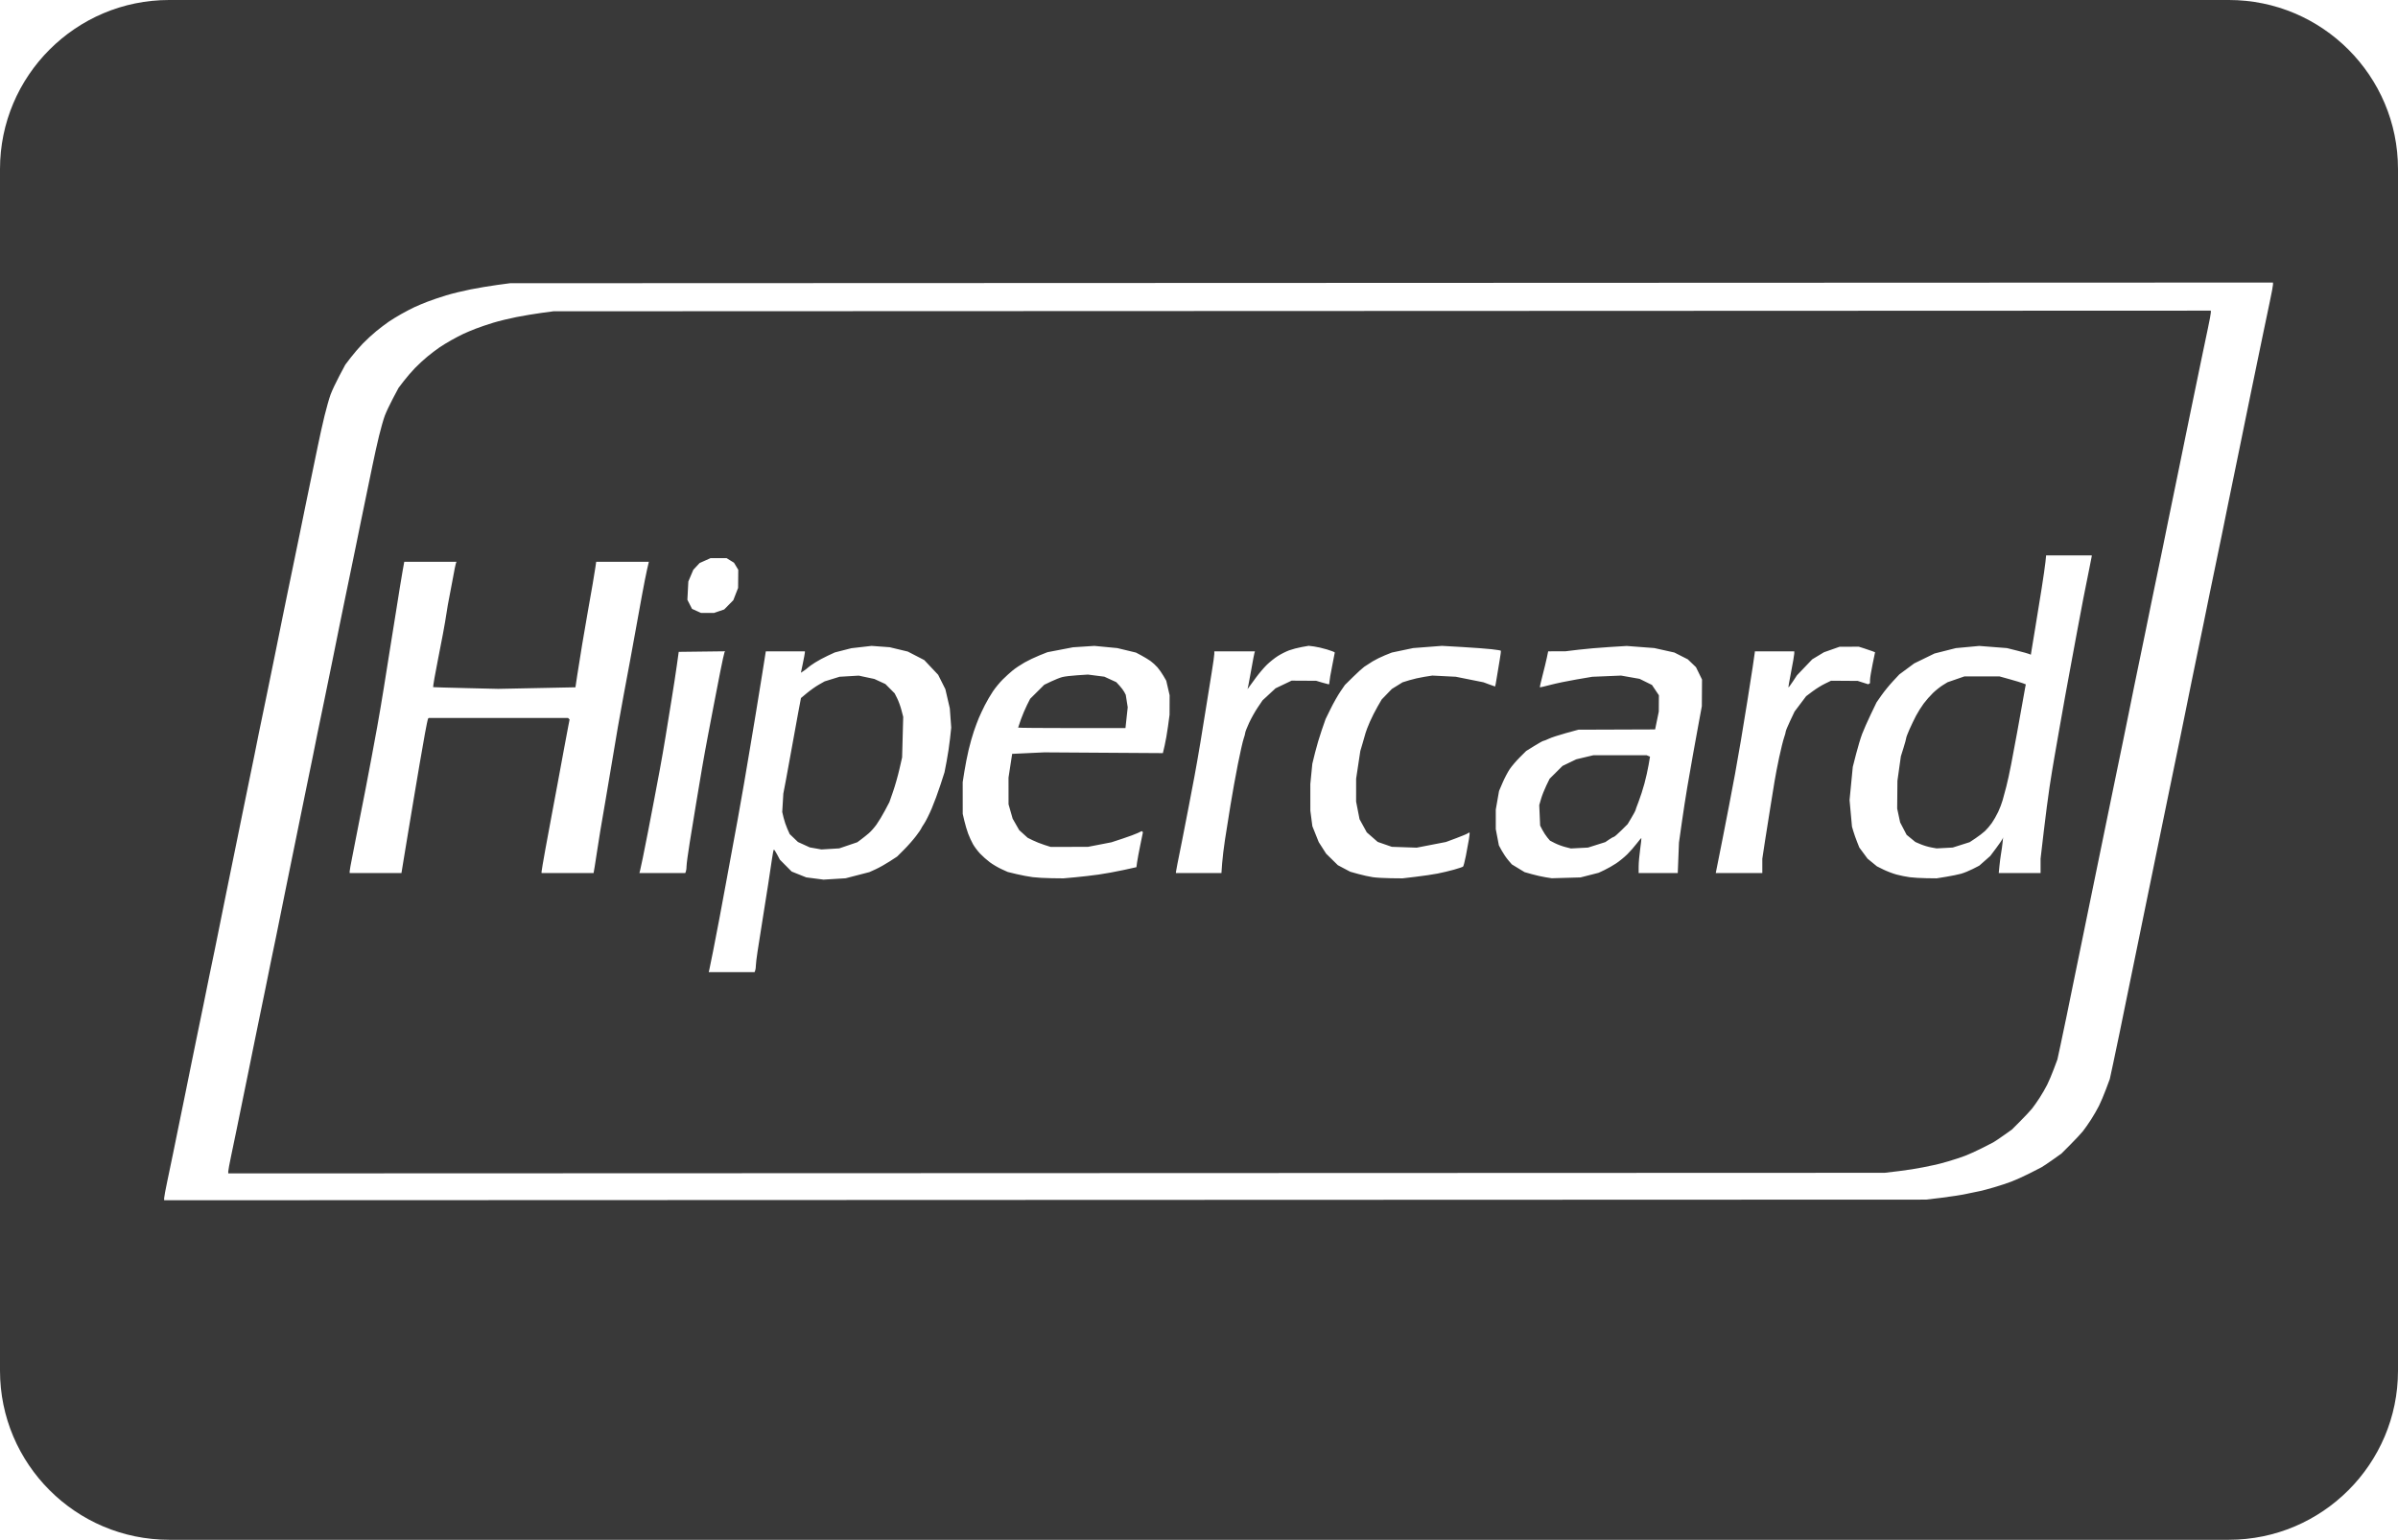 <?xml version="1.0" encoding="utf-8"?>
<svg id="Layer_1" x="0px" y="0px" width="780px" height="501px" viewBox="0 0 780 501" xmlns="http://www.w3.org/2000/svg">
  <title>amex-outline</title>
  <desc>Created with Sketch.</desc>
  <path d="M 725 0 L 55 0 C 24.673 0 0 24.673 0 55 L 0 446 C 0 476.327 24.673 501 55 501 L 725 501 C 755.325 501 780 476.327 780 446 L 780 55 C 780 24.673 755.325 0 725 0 Z M 339.927 390.424 L 53.393 390.527 L 53.393 389.837 C 53.393 389.458 53.85 386.999 54.408 384.372 C 54.967 381.746 55.835 377.568 56.339 375.089 C 56.841 372.609 57.701 368.396 58.248 365.725 C 58.796 363.056 59.707 358.608 60.272 355.842 C 60.836 353.077 61.72 348.707 62.237 346.133 C 62.754 343.557 63.615 339.343 64.153 336.769 C 64.69 334.194 65.607 329.747 66.19 326.886 C 66.772 324.025 67.657 319.655 68.157 317.175 C 68.657 314.695 69.451 310.872 69.922 308.68 C 70.392 306.486 70.993 303.521 71.255 302.09 C 71.518 300.66 72.369 296.446 73.146 292.727 C 73.923 289.008 74.779 284.794 75.051 283.364 C 75.322 281.933 76.183 277.719 76.965 274 C 77.746 270.282 78.604 266.068 78.872 264.637 C 79.14 263.207 80.003 258.993 80.789 255.274 C 81.577 251.554 82.427 247.419 82.677 246.084 C 82.929 244.749 83.617 241.316 84.207 238.455 C 84.796 235.594 85.912 230.21 86.686 226.491 C 87.461 222.771 88.785 216.295 89.628 212.098 C 90.473 207.902 91.482 202.909 91.871 201.002 C 92.259 199.095 92.962 195.661 93.433 193.372 C 93.904 191.083 94.758 186.948 95.332 184.183 C 95.906 181.416 96.839 176.891 97.406 174.125 C 97.974 171.36 98.848 167.068 99.349 164.589 C 99.85 162.109 100.705 157.974 101.249 155.399 C 101.793 152.824 102.729 148.298 103.329 145.342 C 103.929 142.385 104.934 137.86 105.562 135.285 C 106.19 132.71 107.078 129.589 107.536 128.35 C 107.993 127.109 109.256 124.423 110.342 122.377 L 112.317 118.66 L 114.112 116.308 C 115.098 115.016 116.861 112.973 118.028 111.769 C 119.195 110.565 121.163 108.753 122.404 107.743 C 123.643 106.732 125.438 105.368 126.391 104.712 C 127.345 104.056 129.218 102.907 130.553 102.159 C 131.888 101.411 133.762 100.432 134.715 99.983 C 135.669 99.534 137.62 98.713 139.05 98.16 C 140.48 97.608 143.211 96.681 145.118 96.102 C 147.025 95.522 150.606 94.648 153.075 94.161 C 155.544 93.673 159.444 93.021 161.745 92.712 L 165.926 92.15 L 452.633 92.042 L 739.339 91.931 L 739.339 92.621 C 739.339 93 738.879 95.459 738.318 98.085 C 737.755 100.711 736.816 105.201 736.23 108.062 C 735.643 110.923 734.789 115.059 734.329 117.252 C 733.87 119.446 733 123.659 732.396 126.615 C 731.793 129.572 730.864 134.098 730.333 136.672 C 729.802 139.247 728.941 143.461 728.421 146.035 C 727.901 148.611 727.035 152.824 726.498 155.399 C 725.959 157.974 725.127 162.032 724.645 164.416 C 724.163 166.8 723.292 171.091 722.709 173.952 C 722.125 176.813 721.188 181.339 720.626 184.009 C 720.063 186.679 719.208 190.815 718.724 193.199 C 718.238 195.583 717.367 199.874 716.786 202.735 C 716.204 205.596 715.269 210.122 714.707 212.793 C 714.145 215.463 713.308 219.52 712.846 221.809 C 712.385 224.097 711.516 228.389 710.916 231.345 C 710.315 234.301 709.442 238.593 708.972 240.883 C 708.502 243.171 707.665 247.229 707.111 249.898 C 706.555 252.569 705.606 257.173 705.003 260.129 C 704.397 263.086 703.532 267.298 703.08 269.493 C 702.626 271.685 701.779 275.821 701.195 278.681 C 700.612 281.544 699.684 286.068 699.132 288.739 C 698.581 291.409 697.717 295.623 697.211 298.103 C 696.707 300.582 695.828 304.874 695.261 307.639 C 694.692 310.404 693.764 314.93 693.198 317.695 C 692.632 320.461 691.784 324.597 691.313 326.886 C 690.842 329.174 689.982 333.388 689.401 336.249 C 688.82 339.11 687.874 343.619 687.3 346.268 L 686.256 351.085 L 685.012 354.417 C 684.328 356.25 683.299 358.686 682.725 359.831 C 682.153 360.974 680.986 362.994 680.133 364.318 C 679.279 365.641 678.089 367.336 677.489 368.085 C 676.889 368.834 675.082 370.768 673.472 372.384 L 670.549 375.319 L 667.734 377.319 C 666.186 378.419 664.518 379.538 664.029 379.805 C 663.539 380.072 661.674 381.025 659.884 381.92 C 658.095 382.817 655.566 383.957 654.267 384.454 C 652.967 384.953 650.392 385.8 648.545 386.337 C 646.698 386.876 644.718 387.406 644.146 387.515 C 643.573 387.625 641.588 388.035 639.732 388.429 C 637.877 388.822 634.132 389.409 631.41 389.733 L 626.46 390.322 Z M 612.998 381.599 L 617.652 381.045 C 620.211 380.741 623.732 380.189 625.476 379.819 C 627.22 379.449 629.087 379.064 629.625 378.96 C 630.163 378.858 632.025 378.359 633.761 377.853 C 635.497 377.348 637.918 376.552 639.14 376.082 C 640.362 375.615 642.739 374.543 644.421 373.7 C 646.104 372.859 647.857 371.963 648.318 371.712 C 648.778 371.461 650.346 370.409 651.801 369.375 L 654.447 367.494 L 657.195 364.735 C 658.709 363.216 660.408 361.398 660.972 360.694 C 661.536 359.989 662.655 358.396 663.458 357.152 C 664.26 355.907 665.357 354.008 665.894 352.934 C 666.434 351.857 667.401 349.567 668.044 347.844 L 669.214 344.711 L 670.195 340.183 C 670.735 337.692 671.625 333.453 672.171 330.764 C 672.717 328.074 673.525 324.112 673.968 321.961 C 674.411 319.809 675.208 315.921 675.74 313.321 C 676.272 310.721 677.145 306.466 677.68 303.867 C 678.213 301.267 679.039 297.232 679.513 294.902 C 679.989 292.57 680.801 288.609 681.319 286.098 C 681.838 283.587 682.71 279.334 683.259 276.643 C 683.808 273.954 684.604 270.065 685.031 268.005 C 685.456 265.941 686.269 261.981 686.839 259.201 C 687.405 256.422 688.298 252.094 688.82 249.583 C 689.341 247.074 690.128 243.259 690.57 241.108 C 691.012 238.955 691.832 234.92 692.398 232.141 C 692.962 229.362 693.779 225.327 694.212 223.176 C 694.646 221.024 695.433 217.21 695.961 214.7 C 696.49 212.189 697.369 207.934 697.916 205.244 C 698.462 202.554 699.281 198.52 699.738 196.279 C 700.193 194.038 700.997 190.149 701.526 187.639 C 702.054 185.129 702.935 180.874 703.484 178.184 C 704.032 175.495 704.851 171.46 705.305 169.219 C 705.758 166.978 706.54 163.163 707.047 160.742 C 707.551 158.321 708.366 154.361 708.854 151.939 C 709.343 149.519 710.153 145.557 710.652 143.136 C 711.151 140.716 712.024 136.461 712.591 133.682 C 713.159 130.902 713.977 126.942 714.409 124.879 C 714.841 122.817 715.644 118.929 716.196 116.239 C 716.747 113.55 717.63 109.328 718.159 106.86 C 718.686 104.391 719.119 102.079 719.119 101.723 L 719.119 101.074 L 449.579 101.179 L 180.039 101.28 L 176.108 101.808 C 173.945 102.099 170.278 102.712 167.957 103.171 C 165.636 103.629 162.269 104.45 160.476 104.995 C 158.684 105.54 156.116 106.411 154.772 106.93 C 153.427 107.45 151.593 108.222 150.696 108.644 C 149.8 109.066 148.039 109.987 146.784 110.69 C 145.528 111.393 143.768 112.473 142.871 113.09 C 141.975 113.707 140.287 114.989 139.122 115.939 C 137.956 116.889 136.106 118.592 135.008 119.724 C 133.911 120.856 132.254 122.777 131.327 123.992 L 129.639 126.203 L 127.783 129.697 C 126.762 131.621 125.574 134.146 125.145 135.313 C 124.714 136.477 123.879 139.412 123.289 141.832 C 122.698 144.253 121.754 148.507 121.19 151.287 C 120.625 154.066 119.746 158.321 119.234 160.742 C 118.723 163.163 117.919 167.05 117.448 169.382 C 116.977 171.712 116.155 175.747 115.621 178.347 C 115.088 180.947 114.211 185.201 113.671 187.803 C 113.132 190.402 112.329 194.29 111.886 196.441 C 111.443 198.593 110.782 201.822 110.418 203.615 C 110.052 205.407 109.103 210.101 108.309 214.046 C 107.516 217.992 106.272 224.08 105.543 227.577 C 104.815 231.074 103.766 236.135 103.212 238.825 C 102.658 241.515 102.011 244.742 101.774 245.997 C 101.539 247.252 100.74 251.14 99.999 254.637 C 99.26 258.133 98.449 262.095 98.197 263.439 C 97.945 264.785 97.138 268.746 96.404 272.242 C 95.669 275.738 94.859 279.7 94.605 281.045 C 94.349 282.39 93.544 286.351 92.814 289.848 C 92.083 293.344 91.283 297.306 91.036 298.65 C 90.79 299.995 90.225 302.783 89.783 304.845 C 89.34 306.906 88.594 310.5 88.123 312.832 C 87.653 315.163 86.821 319.272 86.274 321.961 C 85.726 324.651 84.864 328.832 84.359 331.253 C 83.853 333.672 83.044 337.634 82.558 340.056 C 82.072 342.476 81.241 346.584 80.711 349.184 C 80.179 351.784 79.323 355.966 78.808 358.475 C 78.294 360.986 77.485 364.947 77.013 367.278 C 76.539 369.609 75.723 373.537 75.198 376.005 C 74.673 378.475 74.243 380.787 74.243 381.143 L 74.243 381.792 L 343.621 381.695 Z M 113.734 284.057 L 113.734 283.494 C 113.734 283.183 114.136 280.96 114.627 278.552 C 115.119 276.144 115.655 273.393 115.821 272.439 C 115.985 271.486 116.504 268.833 116.974 266.545 C 117.443 264.256 118.32 259.809 118.919 256.661 C 119.519 253.514 120.378 248.988 120.829 246.604 C 121.281 244.22 122.13 239.617 122.716 236.373 C 123.303 233.131 124.254 227.514 124.832 223.889 C 125.408 220.266 126.264 214.882 126.735 211.925 C 127.206 208.969 128.07 203.585 128.655 199.961 C 129.24 196.337 129.873 192.358 130.062 191.118 C 130.25 189.878 130.649 187.499 130.949 185.83 L 131.492 182.795 L 148.487 182.795 L 148.277 183.345 C 148.16 183.647 147.751 185.676 147.368 187.853 C 146.984 190.03 146.432 192.943 146.141 194.325 C 145.85 195.709 145.459 197.933 145.273 199.268 C 145.086 200.603 144.538 203.802 144.053 206.376 C 143.569 208.952 142.871 212.541 142.503 214.353 C 142.135 216.164 141.605 218.968 141.324 220.582 C 141.044 222.196 140.847 223.543 140.886 223.577 C 140.926 223.609 145.698 223.75 151.491 223.887 L 162.023 224.137 L 174.599 223.883 L 187.174 223.628 L 187.752 219.771 C 188.07 217.649 188.796 213.104 189.366 209.672 C 189.936 206.238 190.78 201.323 191.242 198.747 C 191.704 196.172 192.39 192.272 192.769 190.078 C 193.147 187.885 193.561 185.348 193.688 184.443 L 193.921 182.795 L 211.054 182.795 L 210.47 185.309 C 210.149 186.693 209.402 190.477 208.81 193.719 C 208.218 196.961 207.34 201.799 206.858 204.469 C 206.376 207.14 205.509 211.9 204.929 215.046 C 204.349 218.194 203.417 223.187 202.858 226.144 C 202.299 229.1 201.452 233.781 200.978 236.548 C 200.502 239.313 199.636 244.462 199.052 247.991 C 198.468 251.52 197.532 257.06 196.974 260.302 C 196.415 263.544 195.642 268.071 195.255 270.359 C 194.868 272.647 194.387 275.691 194.189 277.122 C 193.989 278.552 193.659 280.698 193.452 281.89 L 193.078 284.057 L 176.157 284.057 L 176.153 283.624 C 176.151 283.385 176.701 280.147 177.374 276.428 C 178.048 272.708 178.974 267.715 179.432 265.331 C 179.889 262.947 180.751 258.343 181.346 255.101 C 181.943 251.858 182.893 246.708 183.458 243.656 C 184.023 240.604 184.662 237.207 184.877 236.105 L 185.271 234.103 L 185.019 233.851 L 184.767 233.6 L 139.454 233.6 L 139.259 233.794 C 139.153 233.901 138.688 236.085 138.227 238.65 C 137.767 241.213 136.989 245.651 136.5 248.512 C 136.011 251.372 135.129 256.6 134.541 260.129 C 133.954 263.657 133.095 268.808 132.634 271.573 C 132.173 274.338 131.523 278.279 131.191 280.33 L 130.586 284.057 Z M 230.527 316.309 L 230.716 315.528 C 230.821 315.1 231.369 312.407 231.937 309.546 C 232.504 306.685 233.437 301.847 234.011 298.796 C 234.585 295.744 235.541 290.595 236.135 287.351 C 236.729 284.109 237.591 279.428 238.048 276.949 C 238.506 274.469 239.353 269.865 239.932 266.718 C 240.511 263.571 241.448 258.264 242.015 254.927 C 242.583 251.589 243.44 246.517 243.92 243.656 C 244.4 240.795 245.261 235.646 245.831 232.213 C 246.401 228.779 247.369 222.811 247.983 218.948 L 249.097 211.925 L 261.813 211.925 L 261.799 212.358 C 261.791 212.598 261.499 214.163 261.148 215.838 L 260.512 218.885 L 261.423 218.288 C 261.923 217.962 262.546 217.481 262.805 217.222 C 263.065 216.963 264.094 216.23 265.091 215.592 C 266.087 214.954 267.951 213.947 269.231 213.356 L 271.56 212.277 L 274.24 211.594 L 276.919 210.909 L 280.204 210.532 L 283.487 210.155 L 286.434 210.371 L 289.382 210.587 L 292.33 211.292 L 295.278 211.999 L 300.632 214.765 L 302.894 217.164 L 305.157 219.563 L 306.328 221.9 L 307.5 224.236 L 308.223 227.357 L 308.947 230.479 L 309.176 233.6 L 309.406 236.721 L 309.009 240.398 C 308.79 242.422 308.298 245.699 307.916 247.681 L 307.221 251.285 L 305.877 255.447 C 305.137 257.736 303.869 261.169 303.056 263.076 C 302.244 264.983 301.138 267.197 300.597 267.994 C 300.056 268.792 299.613 269.531 299.613 269.638 C 299.613 269.744 298.876 270.808 297.974 272.002 C 297.074 273.197 295.318 275.193 294.073 276.435 L 291.81 278.698 L 289.382 280.279 C 288.047 281.149 286.019 282.288 284.874 282.811 L 282.794 283.759 L 278.917 284.763 L 275.041 285.766 L 271.461 285.986 L 267.882 286.205 L 265.061 285.84 L 262.241 285.474 L 259.874 284.527 L 257.508 283.579 L 255.585 281.643 L 253.663 279.705 L 252.797 278.067 C 252.32 277.165 251.838 276.428 251.726 276.428 C 251.613 276.428 251.334 277.793 251.105 279.462 C 250.875 281.131 250.306 284.915 249.84 287.872 C 249.374 290.828 248.534 296.134 247.973 299.663 C 247.411 303.191 246.707 307.67 246.407 309.618 C 246.106 311.564 245.86 313.618 245.86 314.184 C 245.86 314.749 245.766 315.458 245.649 315.76 L 245.439 316.309 Z M 335.879 285.396 C 334.558 285.226 332.198 284.778 330.635 284.401 L 327.792 283.713 L 325.753 282.785 C 324.632 282.275 322.934 281.276 321.981 280.566 C 321.027 279.857 319.603 278.596 318.817 277.765 C 318.031 276.934 316.987 275.552 316.499 274.694 C 316.011 273.836 315.293 272.275 314.906 271.226 C 314.519 270.178 313.964 268.304 313.675 267.065 L 313.148 264.81 L 313.143 259.65 L 313.137 254.49 L 313.69 250.98 C 313.995 249.05 314.612 245.911 315.063 244.004 C 315.513 242.096 316.282 239.365 316.772 237.934 C 317.261 236.504 317.99 234.553 318.39 233.6 C 318.791 232.646 319.672 230.774 320.348 229.438 C 321.025 228.103 322.211 226.075 322.985 224.93 C 323.758 223.785 325.176 222.067 326.134 221.109 C 327.091 220.152 328.577 218.8 329.437 218.104 C 330.295 217.409 332.011 216.265 333.251 215.562 C 334.49 214.859 336.675 213.815 338.105 213.244 L 340.707 212.205 L 344.868 211.405 L 349.03 210.606 L 352.498 210.381 L 355.965 210.155 L 359.699 210.512 L 363.431 210.869 L 366.461 211.598 L 369.49 212.328 L 371.224 213.25 C 372.178 213.757 373.515 214.566 374.197 215.047 C 374.878 215.528 375.907 216.466 376.483 217.131 C 377.059 217.797 377.94 219.047 378.438 219.909 L 379.347 221.477 L 379.897 223.845 L 380.446 226.214 L 380.435 229.387 L 380.424 232.559 L 379.918 236.331 C 379.64 238.405 379.15 241.214 378.829 242.573 L 378.247 245.043 L 358.957 244.92 L 339.666 244.795 L 329.23 245.283 L 328.634 249.152 L 328.04 253.019 L 328.045 257.356 L 328.049 261.692 L 328.719 264.035 L 329.389 266.377 L 330.458 268.246 L 331.527 270.113 L 334.267 272.589 L 335.926 273.41 C 336.839 273.863 338.522 274.531 339.666 274.896 L 341.747 275.56 L 347.816 275.55 L 353.885 275.537 L 357.703 274.798 L 361.521 274.057 L 365.159 272.859 C 367.159 272.2 369.38 271.378 370.093 271.034 L 371.389 270.409 L 371.575 270.595 L 371.763 270.781 L 370.916 274.906 C 370.45 277.174 369.974 279.732 369.858 280.591 L 369.646 282.155 L 365.407 283.088 C 363.075 283.6 359.451 284.262 357.352 284.557 C 355.255 284.853 351.822 285.252 349.723 285.443 L 345.909 285.791 L 342.094 285.747 C 339.996 285.724 337.199 285.565 335.879 285.396 Z M 509.422 285.621 L 504.74 285.755 L 502.698 285.433 C 501.574 285.255 499.587 284.807 498.281 284.438 L 495.906 283.767 L 493.832 282.507 L 491.759 281.247 L 490.591 279.883 C 489.95 279.133 489.001 277.742 488.484 276.794 L 487.546 275.069 L 487.039 272.424 L 486.534 269.778 L 486.534 263.423 L 487.064 260.394 L 487.594 257.366 L 488.748 254.673 C 489.382 253.191 490.429 251.199 491.073 250.246 C 491.717 249.292 493.182 247.575 494.33 246.43 L 496.415 244.348 L 499.063 242.703 C 500.52 241.796 501.856 241.056 502.032 241.056 C 502.209 241.056 503.003 240.742 503.797 240.358 C 504.591 239.975 507.078 239.157 509.324 238.541 L 513.407 237.421 L 525.885 237.377 L 538.363 237.332 L 538.961 234.425 L 539.558 231.519 L 539.575 228.87 L 539.591 226.222 L 538.463 224.543 L 537.336 222.863 L 535.323 221.869 L 533.311 220.876 L 527.279 219.818 L 522.597 220.012 L 517.916 220.204 L 512.715 221.09 C 509.853 221.578 506.045 222.37 504.253 222.853 C 502.461 223.335 500.944 223.68 500.883 223.618 C 500.821 223.556 501.215 221.798 501.76 219.71 C 502.303 217.621 502.934 215.016 503.161 213.92 L 503.574 211.925 L 509.246 211.903 L 513.408 211.399 C 515.697 211.12 520.169 210.732 523.349 210.536 L 529.128 210.178 L 533.615 210.519 L 538.101 210.86 L 544.619 212.31 L 546.806 213.419 L 548.991 214.526 L 550.324 215.805 L 551.655 217.083 L 552.638 219.091 L 553.619 221.098 L 553.589 225.442 L 553.557 229.785 L 552.625 234.813 C 552.114 237.579 551.247 242.338 550.7 245.39 C 550.152 248.443 549.307 253.28 548.821 256.141 C 548.334 259.001 547.527 264.229 547.027 267.758 L 546.119 274.174 L 545.925 279.116 L 545.73 284.057 L 533.001 284.057 L 533.007 281.89 C 533.011 280.698 533.235 278.165 533.504 276.26 C 533.774 274.356 533.95 272.753 533.893 272.697 C 533.837 272.64 533.169 273.418 532.409 274.425 C 531.649 275.431 530.262 277.013 529.327 277.941 C 528.392 278.868 526.767 280.2 525.718 280.901 C 524.669 281.602 522.953 282.581 521.904 283.076 L 519.996 283.977 L 517.048 284.732 L 514.1 285.486 L 509.419 285.621 Z M 452.381 285.749 C 450.281 285.726 447.65 285.573 446.533 285.41 C 445.416 285.247 443.309 284.782 441.852 284.378 L 439.201 283.641 L 437.182 282.575 L 435.165 281.507 L 433.256 279.63 L 431.349 277.752 L 430.15 275.877 L 428.949 274.002 L 427.911 271.408 L 426.872 268.814 L 426.218 263.77 L 426.214 259.436 L 426.211 255.101 L 426.535 251.806 L 426.86 248.512 L 427.755 244.87 C 428.246 242.867 429.219 239.59 429.915 237.587 L 431.182 233.947 L 432.834 230.583 C 433.743 228.732 435.153 226.242 435.968 225.047 L 437.452 222.875 L 440.107 220.261 C 441.569 218.823 443.205 217.335 443.745 216.953 C 444.285 216.572 445.519 215.776 446.49 215.183 C 447.461 214.591 449.26 213.704 450.488 213.213 L 452.722 212.32 L 456.189 211.591 L 459.658 210.863 L 464.339 210.503 L 469.021 210.144 L 475.66 210.525 C 479.311 210.736 483.585 211.054 485.158 211.233 C 486.73 211.412 488.085 211.627 488.168 211.711 C 488.253 211.794 488.089 213.164 487.804 214.756 C 487.52 216.346 487.09 218.935 486.848 220.508 C 486.606 222.082 486.364 223.37 486.311 223.37 C 486.256 223.37 485.387 223.061 484.379 222.685 L 482.546 222.001 L 478.037 221.1 L 473.529 220.197 L 469.714 220.006 L 465.9 219.814 L 463.299 220.22 C 461.869 220.442 459.689 220.935 458.456 221.315 L 456.214 222.006 L 454.467 223.089 L 452.722 224.171 L 449.424 227.589 L 448.082 229.9 C 447.344 231.172 446.228 233.383 445.603 234.813 C 444.977 236.244 444.342 237.882 444.189 238.455 C 444.038 239.027 443.589 240.587 443.192 241.922 L 442.472 244.35 L 441.79 248.859 L 441.109 253.367 L 441.106 257.088 L 441.102 260.808 L 441.662 263.676 L 442.224 266.545 L 443.4 268.688 L 444.578 270.832 L 446.352 272.385 L 448.126 273.936 L 452.72 275.53 L 456.763 275.668 L 460.805 275.805 L 465.561 274.884 L 470.316 273.963 L 473.655 272.723 C 475.492 272.041 477.193 271.325 477.437 271.131 C 477.68 270.939 477.935 270.842 478.005 270.917 C 478.074 270.992 477.976 271.989 477.788 273.134 C 477.599 274.278 477.157 276.68 476.807 278.47 C 476.456 280.261 476.044 281.835 475.889 281.968 C 475.734 282.1 474.411 282.547 472.949 282.961 C 471.486 283.373 469.067 283.948 467.574 284.237 C 466.079 284.528 462.907 284.995 460.524 285.278 L 456.192 285.791 L 452.375 285.749 Z M 382.495 284.057 L 382.495 283.752 C 382.495 283.585 382.715 282.376 382.986 281.066 C 383.255 279.754 383.954 276.264 384.538 273.307 C 385.121 270.351 386.064 265.512 386.63 262.557 C 387.198 259.6 388.058 255.074 388.543 252.499 C 389.028 249.925 389.888 245.009 390.454 241.576 C 391.02 238.143 391.88 232.837 392.364 229.785 C 392.848 226.733 393.635 221.843 394.112 218.916 C 394.588 215.99 394.979 213.221 394.979 212.761 L 394.979 211.925 L 408.204 211.925 L 408.019 212.533 C 407.919 212.865 407.508 215.012 407.11 217.301 C 406.712 219.589 406.25 222.086 406.084 222.85 L 405.783 224.236 L 406.279 223.543 C 406.552 223.162 407.578 221.757 408.56 220.422 C 409.541 219.087 411.105 217.248 412.036 216.336 C 412.965 215.425 414.57 214.139 415.601 213.478 C 416.633 212.818 418.306 211.974 419.32 211.602 C 420.333 211.229 422.176 210.745 423.416 210.526 L 425.67 210.127 L 427.404 210.341 C 428.357 210.46 430.269 210.9 431.652 211.32 C 433.035 211.74 434.166 212.183 434.166 212.304 C 434.166 212.425 433.775 214.439 433.299 216.78 C 432.822 219.122 432.432 221.406 432.432 221.856 C 432.432 222.307 432.339 222.675 432.225 222.675 C 432.111 222.675 431.136 222.411 430.058 222.089 L 428.097 221.504 L 424.11 221.483 L 420.121 221.461 L 417.512 222.708 L 414.903 223.954 L 412.787 225.912 L 410.672 227.872 L 409.091 230.216 C 408.221 231.505 406.953 233.769 406.273 235.248 C 405.593 236.727 405.036 238.151 405.036 238.413 C 405.036 238.674 404.804 239.546 404.519 240.352 C 404.235 241.157 403.394 244.883 402.648 248.631 C 401.904 252.38 400.816 258.412 400.23 262.037 C 399.645 265.66 398.846 270.687 398.456 273.208 C 398.066 275.729 397.648 279.202 397.525 280.924 L 397.303 284.057 Z M 558.087 284.057 L 558.727 280.85 C 559.078 279.086 559.832 275.301 560.4 272.441 C 560.968 269.58 561.894 264.82 562.458 261.863 C 563.022 258.907 563.877 254.381 564.358 251.807 C 564.84 249.232 565.702 244.316 566.273 240.883 C 566.845 237.449 567.777 231.753 568.346 228.225 C 568.913 224.696 569.699 219.685 570.09 217.088 C 570.481 214.492 570.801 212.268 570.801 212.147 L 570.801 211.925 L 583.632 211.925 L 583.617 212.706 C 583.609 213.135 583.157 215.749 582.614 218.515 C 582.071 221.28 581.672 223.593 581.728 223.653 C 581.784 223.714 582.43 222.856 583.163 221.746 L 584.497 219.728 L 586.98 217.128 L 589.464 214.527 L 591.373 213.375 L 593.283 212.223 L 595.827 211.329 L 598.371 210.433 L 601.492 210.426 L 604.613 210.417 L 606.347 210.964 C 607.301 211.264 608.491 211.67 608.992 211.866 L 609.904 212.223 L 609.093 216.149 C 608.647 218.309 608.276 220.573 608.269 221.182 L 608.253 222.288 L 607.966 222.466 L 607.678 222.644 L 605.972 222.096 L 604.265 221.549 L 599.93 221.518 L 595.596 221.488 L 593.604 222.453 C 592.508 222.984 590.683 224.115 589.549 224.969 L 587.486 226.52 L 585.601 229.024 L 583.715 231.529 L 582.286 234.552 C 581.501 236.214 580.856 237.772 580.852 238.014 C 580.849 238.256 580.601 239.157 580.3 240.015 C 579.999 240.874 579.286 243.76 578.713 246.431 C 578.142 249.101 577.466 252.612 577.21 254.233 C 576.955 255.855 576.348 259.6 575.86 262.557 C 575.372 265.512 574.581 270.518 574.1 273.677 L 573.228 279.423 L 573.228 284.057 Z M 272.978 276.04 L 278.864 274.038 L 280.135 273.089 C 280.834 272.568 281.953 271.671 282.619 271.097 C 283.287 270.525 284.41 269.25 285.114 268.268 C 285.818 267.285 287.045 265.247 287.841 263.738 L 289.289 260.996 L 290.47 257.608 C 291.12 255.745 292.052 252.468 292.542 250.326 L 293.432 246.431 L 293.61 239.842 L 293.788 233.252 L 293.207 231.023 C 292.888 229.797 292.261 228.074 291.814 227.193 L 291.004 225.592 L 289.499 224.08 L 287.995 222.568 L 286.202 221.742 L 284.408 220.916 L 281.867 220.375 L 279.325 219.833 L 273.083 220.199 L 270.655 220.951 L 268.228 221.702 L 266.368 222.758 C 265.344 223.338 263.612 224.558 262.518 225.467 L 260.53 227.121 L 259.623 231.921 C 259.124 234.56 258.234 239.452 257.647 242.79 C 257.06 246.127 256.178 250.965 255.687 253.54 L 254.794 258.222 L 254.616 261.21 L 254.439 264.199 L 254.881 266.065 C 255.124 267.092 255.671 268.712 256.098 269.666 L 256.873 271.4 L 258.216 272.681 L 259.558 273.964 L 261.481 274.842 L 263.403 275.719 L 265.296 276.053 L 267.188 276.388 Z M 207.98 284.057 L 208.189 283.277 C 208.305 282.848 208.702 281.015 209.073 279.202 C 209.443 277.39 210.218 273.489 210.796 270.532 C 211.374 267.576 212.243 263.051 212.727 260.475 C 213.212 257.9 214.062 253.375 214.617 250.419 C 215.172 247.462 216.026 242.547 216.517 239.494 C 217.008 236.444 217.882 231.059 218.459 227.53 C 219.037 224.003 219.793 219.087 220.137 216.607 L 220.767 212.098 L 235.853 211.912 L 235.664 212.217 C 235.561 212.384 234.921 215.312 234.242 218.725 C 233.563 222.138 232.611 227.037 232.128 229.612 C 231.644 232.186 230.796 236.634 230.244 239.494 C 229.692 242.357 228.856 246.96 228.385 249.725 C 227.914 252.491 227.051 257.641 226.467 261.169 C 225.882 264.698 224.935 270.499 224.361 274.062 C 223.789 277.625 223.319 281.085 223.319 281.751 C 223.319 282.415 223.225 283.206 223.108 283.509 L 222.898 284.057 Z M 516.528 275.779 L 519.34 274.89 L 522.153 274 L 523.431 273.134 C 524.134 272.657 524.835 272.266 524.988 272.266 C 525.142 272.266 526.205 271.339 527.348 270.207 L 529.427 268.146 L 530.693 266.019 C 531.39 264.85 531.96 263.799 531.96 263.682 C 531.96 263.566 532.421 262.29 532.984 260.846 C 533.547 259.403 534.405 256.74 534.891 254.927 C 535.378 253.115 535.983 250.408 536.237 248.912 L 536.698 246.19 L 536.15 245.964 L 535.602 245.737 L 518.262 245.737 L 515.487 246.396 L 512.713 247.056 L 510.481 248.13 L 508.249 249.205 L 506.147 251.293 L 504.044 253.38 L 502.946 255.647 C 502.342 256.893 501.583 258.824 501.26 259.936 L 500.672 261.958 L 500.819 265.292 L 500.964 268.625 L 501.707 270.053 C 502.116 270.838 502.836 271.938 503.307 272.499 L 504.165 273.518 L 505.734 274.325 C 506.598 274.769 508.132 275.343 509.142 275.6 L 510.979 276.069 L 513.754 275.923 Z M 366.082 236.894 L 366.448 233.512 L 366.815 230.131 L 366.494 228.099 L 366.174 226.067 L 365.69 225.151 C 365.423 224.648 364.727 223.721 364.144 223.092 L 363.082 221.947 L 361.146 221.061 L 359.211 220.175 L 356.549 219.833 L 353.885 219.49 L 350.416 219.713 C 348.509 219.834 346.325 220.094 345.561 220.29 C 344.799 220.486 343.16 221.132 341.921 221.725 L 339.666 222.802 L 337.372 225.085 L 335.079 227.366 L 334.034 229.443 C 333.461 230.585 332.581 232.659 332.081 234.053 C 331.58 235.448 331.17 236.658 331.17 236.741 C 331.17 236.826 339.025 236.894 348.625 236.894 Z M 228.001 199.425 L 226.548 198.766 L 225.094 198.106 L 224.34 196.63 L 223.588 195.153 L 223.74 192.182 L 223.893 189.211 L 224.702 187.304 L 225.512 185.397 L 226.542 184.292 L 227.572 183.188 L 229.347 182.394 L 231.122 181.599 L 236.336 181.599 L 237.544 182.347 L 238.751 183.094 L 239.445 184.245 L 240.138 185.397 L 240.11 188.343 L 240.083 191.291 L 239.302 193.293 L 238.523 195.296 L 237.041 196.798 L 235.56 198.301 L 233.885 198.871 L 232.211 199.441 L 230.107 199.434 Z M 621.189 285.423 C 620.006 285.27 618.055 284.874 616.854 284.545 C 615.652 284.216 613.733 283.481 612.588 282.914 L 610.507 281.88 L 608.983 280.631 L 607.459 279.383 L 606.123 277.575 L 604.788 275.769 L 604.056 273.93 C 603.653 272.92 603.116 271.391 602.859 270.532 L 602.396 268.972 L 602.002 264.637 L 601.61 260.302 L 602.133 254.916 L 602.656 249.528 L 603.717 245.378 C 604.302 243.096 605.192 240.137 605.698 238.801 C 606.203 237.466 607.465 234.609 608.501 232.451 L 610.387 228.529 L 611.991 226.233 C 612.875 224.97 614.54 222.925 615.693 221.689 L 617.79 219.44 L 620.217 217.643 L 622.644 215.847 L 625.94 214.24 L 629.234 212.633 L 632.702 211.757 L 636.17 210.88 L 639.984 210.524 L 643.799 210.169 L 648.308 210.52 L 652.816 210.871 L 656.11 211.698 C 657.921 212.153 659.668 212.638 659.99 212.775 L 660.575 213.024 L 660.761 211.868 C 660.862 211.232 661.41 207.902 661.98 204.469 C 662.55 201.036 663.486 195.262 664.06 191.639 C 664.633 188.014 665.202 184.074 665.322 182.882 L 665.541 180.714 L 680.385 180.714 L 680.385 180.975 C 680.386 181.117 680.009 183.03 679.547 185.222 C 679.086 187.416 678.23 191.708 677.641 194.76 C 677.054 197.811 676.17 202.493 675.677 205.163 C 675.184 207.833 674.33 212.437 673.782 215.394 C 673.233 218.35 672.314 223.343 671.741 226.491 C 671.167 229.637 670.309 234.476 669.833 237.241 C 669.359 240.006 668.636 244.142 668.229 246.431 C 667.82 248.72 667.109 253.088 666.649 256.141 C 666.189 259.193 665.346 265.668 664.776 270.532 L 663.74 279.376 L 663.74 284.057 L 650.134 284.057 L 650.364 281.717 C 650.49 280.429 650.729 278.596 650.897 277.642 C 651.066 276.688 651.281 275.127 651.377 274.174 L 651.552 272.439 L 651.351 272.96 C 651.24 273.247 650.302 274.612 649.265 275.995 L 647.379 278.508 L 645.59 280.084 L 643.8 281.66 L 641.718 282.726 C 640.575 283.312 638.857 284.012 637.904 284.282 C 636.95 284.552 634.766 285.001 633.049 285.279 L 629.927 285.786 L 626.633 285.744 C 624.82 285.722 622.371 285.577 621.189 285.423 Z M 635.165 275.767 L 640.679 274.017 L 642.586 272.749 C 643.635 272.052 645.015 270.996 645.654 270.4 C 646.292 269.806 647.302 268.616 647.9 267.758 C 648.498 266.9 649.417 265.292 649.942 264.185 C 650.467 263.079 651.121 261.361 651.396 260.37 C 651.671 259.379 652.207 257.398 652.586 255.967 C 652.966 254.537 653.679 251.26 654.171 248.685 C 654.664 246.111 655.526 241.507 656.087 238.455 C 656.648 235.403 657.434 231.033 657.832 228.744 C 658.23 226.456 658.643 224.155 658.748 223.631 L 658.939 222.679 L 657.958 222.298 C 657.419 222.088 655.495 221.505 653.682 221.003 L 650.388 220.088 L 644.666 220.088 L 638.944 220.091 L 636.218 221.035 L 633.491 221.979 L 631.939 222.934 C 631.084 223.459 629.647 224.603 628.743 225.473 C 627.839 226.345 626.47 227.906 625.701 228.942 C 624.934 229.978 623.816 231.761 623.218 232.906 C 622.62 234.051 621.662 236.044 621.088 237.337 C 620.513 238.629 620.043 239.877 620.039 240.11 C 620.037 240.344 619.643 241.784 619.165 243.31 L 618.296 246.084 L 617.737 250.071 L 617.178 254.06 L 617.138 258.568 L 617.097 263.076 L 617.577 265.331 L 618.06 267.585 L 620.172 271.631 L 621.593 272.795 L 623.015 273.961 L 624.704 274.684 C 625.634 275.082 627.189 275.552 628.161 275.726 L 629.927 276.044 L 632.546 275.907 Z" style="fill: rgb(57, 57, 57);"/>
</svg>